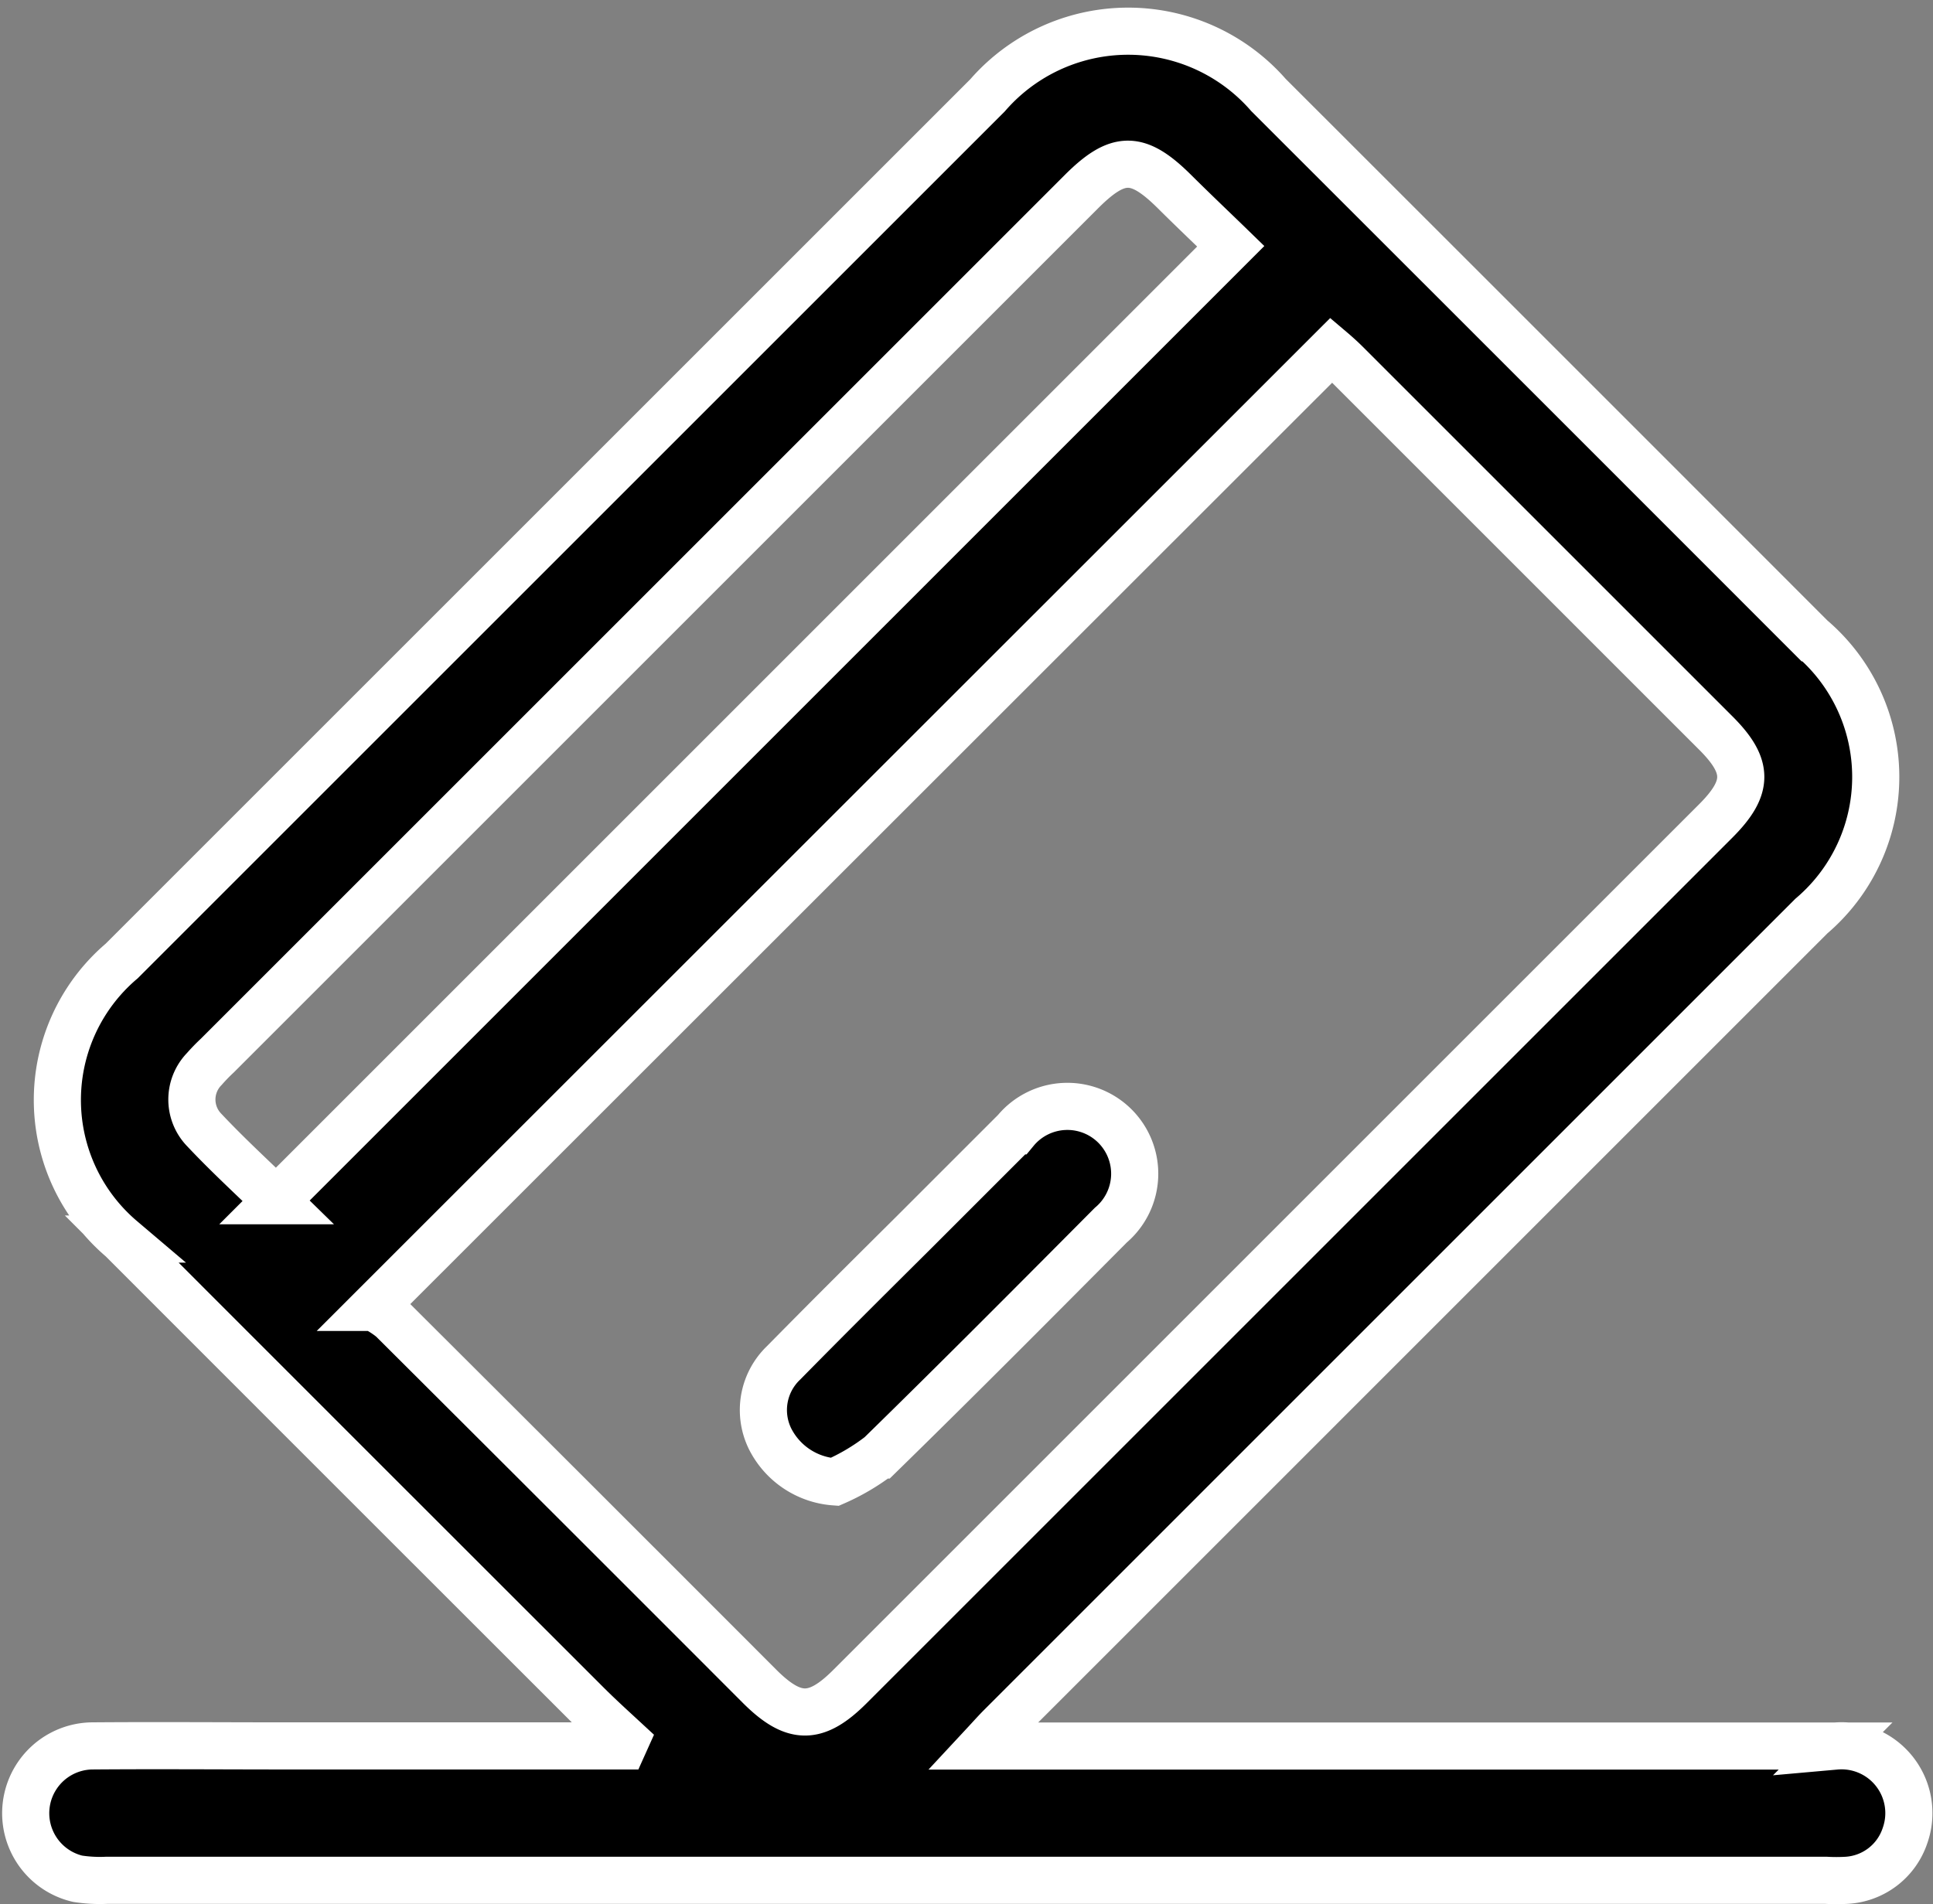 <svg xmlns="http://www.w3.org/2000/svg" viewBox="0 0 28.707 28.287">
  <rect x="0" y="0" width="28.707" height="28.287" fill="#808080" stroke="none"/>
  <g id="Group_3256" data-name="Group 3256" transform="translate(-482.386 -45.831)">
    <path id="Path_2489" data-name="Path 2489" d="M491.676,71.685c-.2-.185-.4-.366-.59-.557q-3.448-3.445-6.892-6.892a2.709,2.709,0,0,1,0-4.131l12.857-12.857a2.765,2.765,0,0,1,4.173-.006q4.033,4.03,8.063,8.063a2.712,2.712,0,0,1,0,4.133l-12.039,12.04c-.078.078-.15.16-.27.289h.392q6.138,0,12.276,0a1,1,0,0,1,1.032,1.328.972.972,0,0,1-.864.666,2.76,2.76,0,0,1-.312,0H483.973a2.154,2.154,0,0,1-.435-.023,1,1,0,0,1,.208-1.973c.968-.008,1.937,0,2.905,0h4.989Zm-3.741-6.434a1.384,1.384,0,0,1,.271.173q2.732,2.723,5.458,5.453c.51.51.839.512,1.345.006l12.855-12.855c.5-.5.5-.817-.007-1.319l-5.478-5.478c-.078-.078-.16-.15-.219-.2Zm-1.448-1.584,14.177-14.178c-.255-.248-.549-.527-.837-.813-.546-.542-.838-.542-1.385.006L485.614,61.51a2.785,2.785,0,0,0-.194.2.65.65,0,0,0,0,.907C485.78,63,486.163,63.349,486.488,63.667Z" transform="translate(0)" fill="currentColor" stroke="#fff" stroke-width="0.7" fill-rule="evenodd"/>
    <path id="Path_2490" data-name="Path 2490" d="M615.588,243.715a1.168,1.168,0,0,1-.963-.647.969.969,0,0,1,.206-1.123c.642-.653,1.293-1.3,1.941-1.944.5-.5,1-1,1.5-1.5a1,1,0,1,1,1.417,1.4c-1.137,1.144-2.274,2.288-3.427,3.415A3.182,3.182,0,0,1,615.588,243.715Z" transform="translate(-120.806 -175.872)" fill="currentColor" stroke="#fff" stroke-width="0.7" fill-rule="evenodd"/>
  </g>
</svg>
